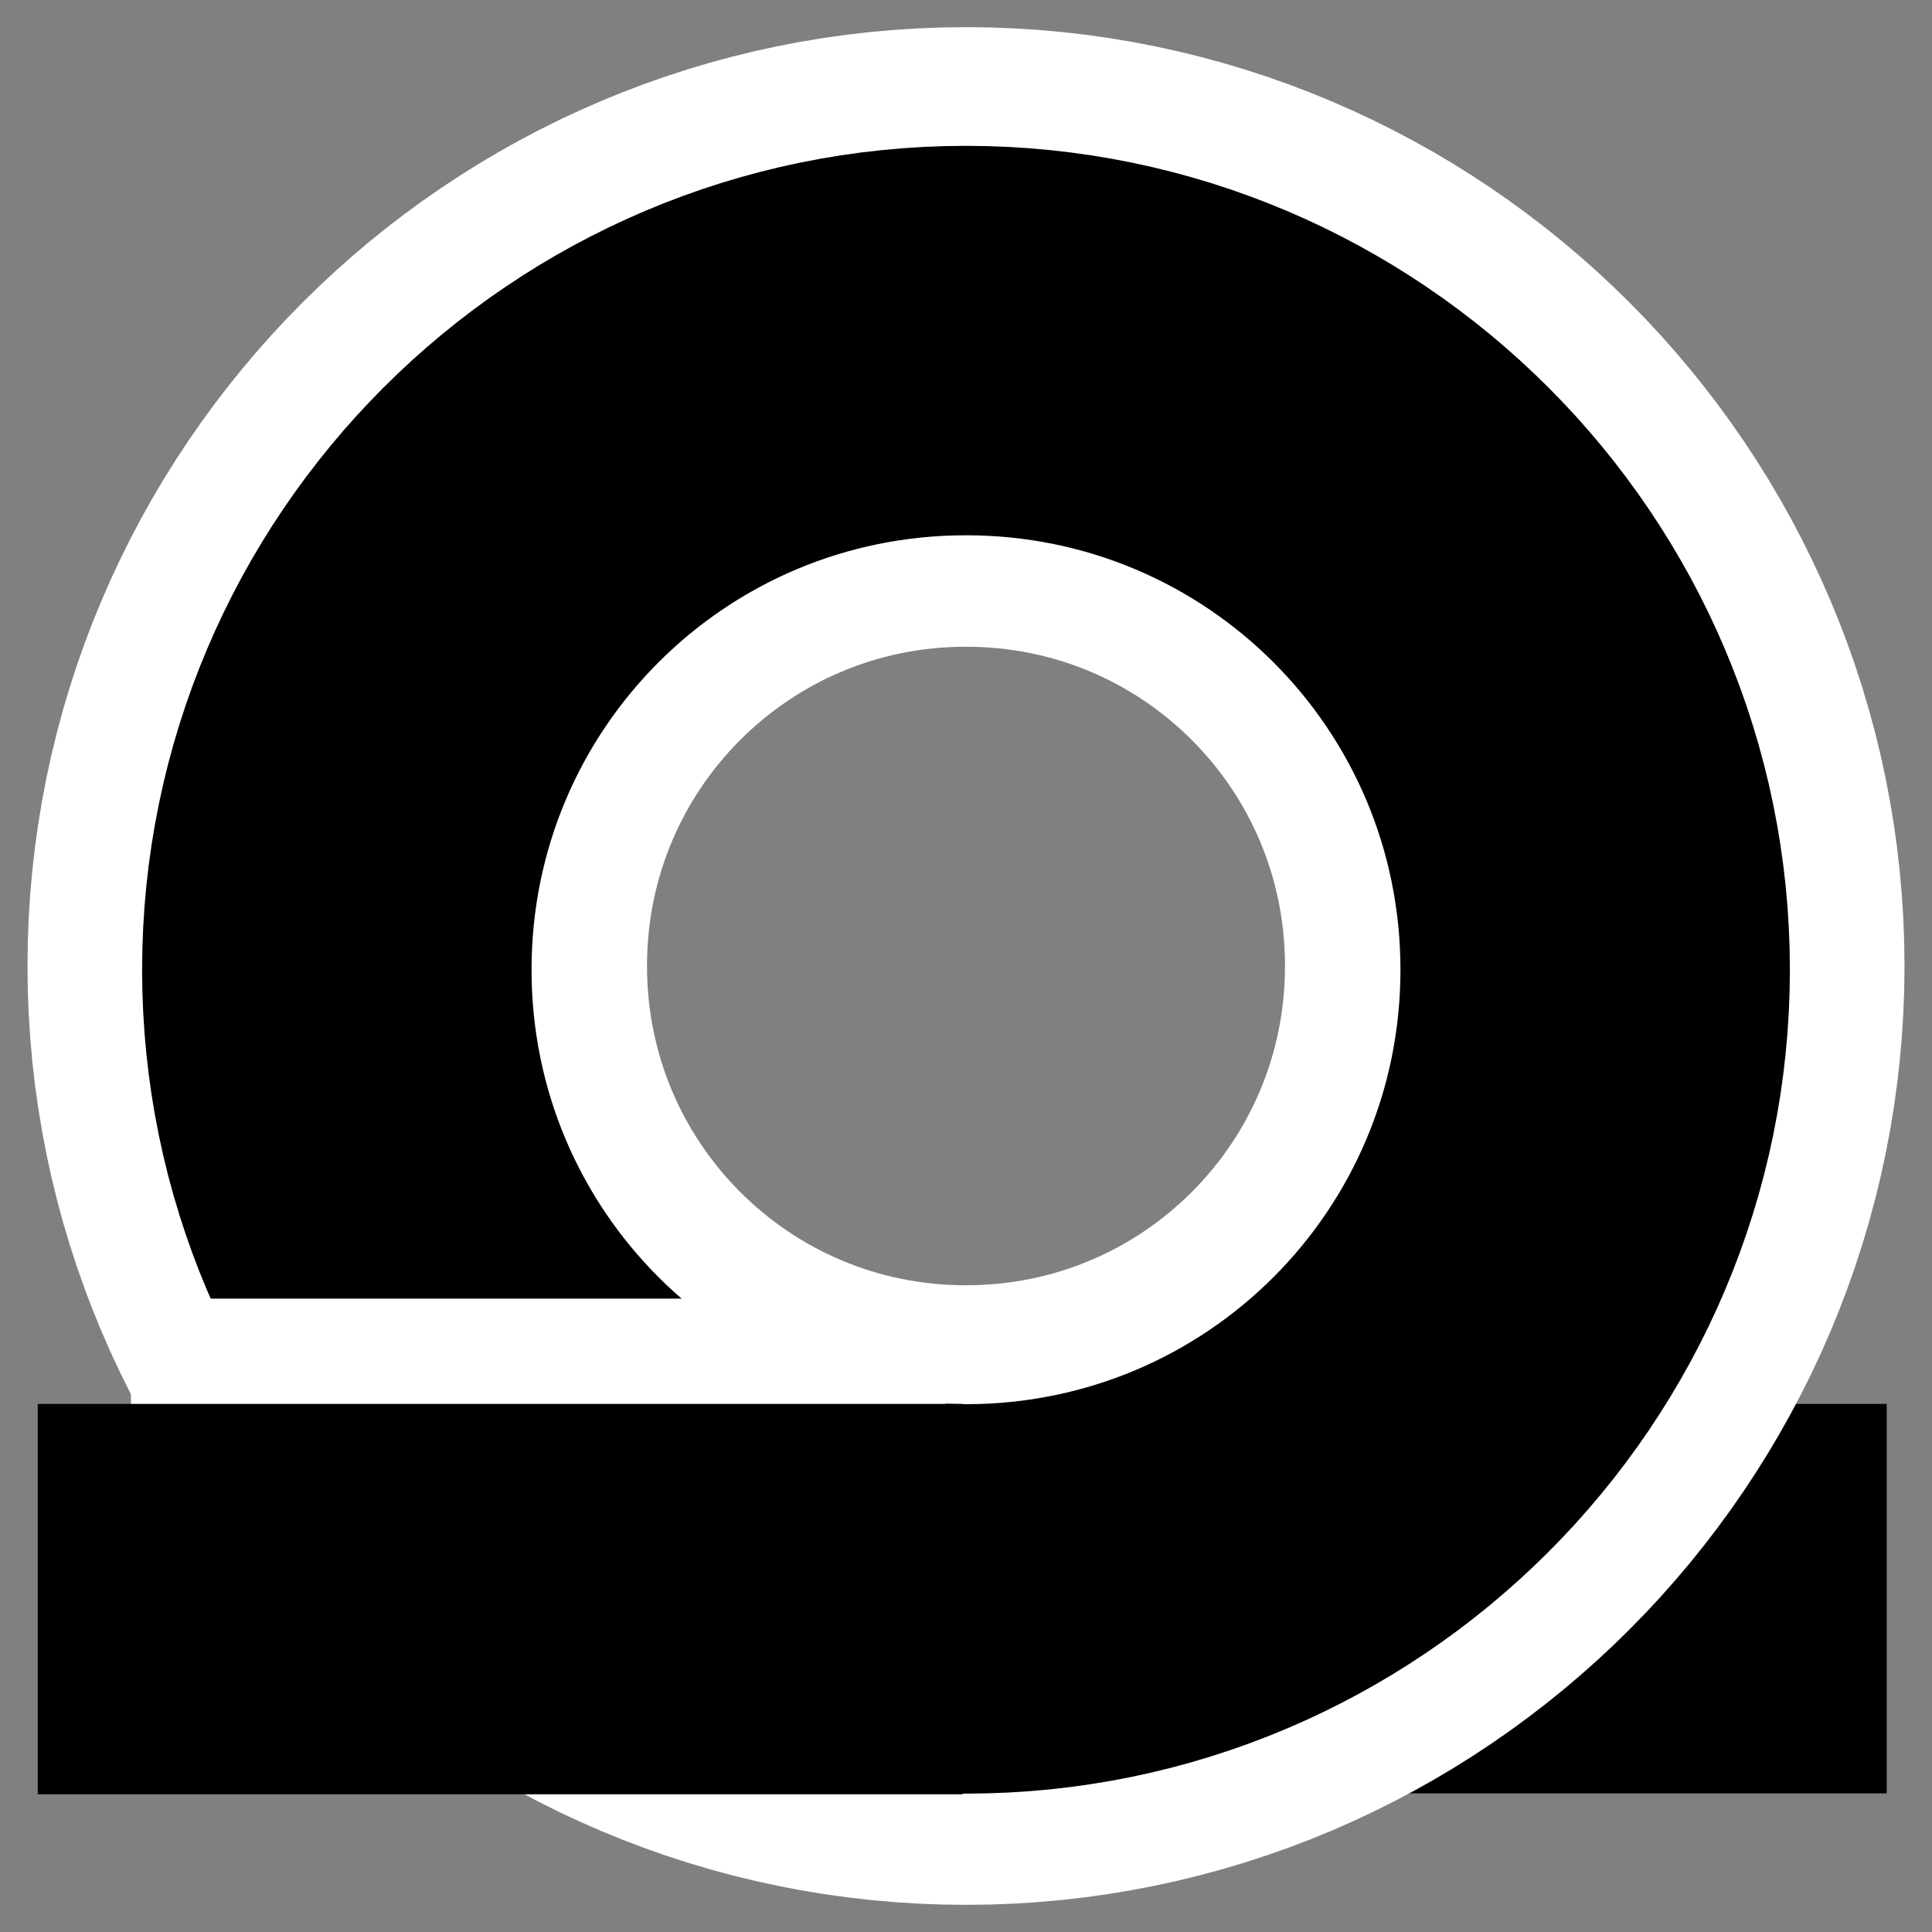 <?xml version="1.0" encoding="UTF-8" standalone="no"?>
<!-- Created with Inkscape (http://www.inkscape.org/) -->

<svg
   width="512"
   height="512"
   viewBox="0 0 512 512"
   version="1.1"
   id="svg5"
   sodipodi:docname="outcome.io icon.svg"
   inkscape:export-filename="/home/rafael/Documents/outcome.io icon 192.png"
   inkscape:export-xdpi="36"
   inkscape:export-ydpi="36"
   inkscape:version="1.1.1 (3bf5ae0d25, 2021-09-20)"
   xmlns:inkscape="http://www.inkscape.org/namespaces/inkscape"
   xmlns:sodipodi="http://sodipodi.sourceforge.net/DTD/sodipodi-0.dtd"
   xmlns="http://www.w3.org/2000/svg"
   xmlns:svg="http://www.w3.org/2000/svg">
  <rect x="0" y="0" width="512" height="512" fill="#808080" stroke="none"/>
  <sodipodi:namedview
     id="namedview7"
     pagecolor="#ffffff"
     bordercolor="#666666"
     borderopacity="1.0"
     inkscape:pageshadow="2"
     inkscape:pageopacity="0.0"
     inkscape:pagecheckerboard="0"
     inkscape:document-units="px"
     showgrid="true"
     inkscape:zoom="0.21313477"
     inkscape:cx="-351.89003"
     inkscape:cy="1119.0103"
     inkscape:window-width="2560"
     inkscape:window-height="1376"
     inkscape:window-x="0"
     inkscape:window-y="0"
     inkscape:window-maximized="1"
     inkscape:current-layer="layer1">
    <inkscape:grid
       type="xygrid"
       id="grid4949" />
  </sodipodi:namedview>
  <defs
     id="defs2" />
  <g
     inkscape:label="Layer 1"
     inkscape:groupmode="layer"
     id="layer1">
    <path
       id="path3356-3"
       style="color:#000000;fill:#000000;stroke-width:1.898;-inkscape-stroke:none"
       d="M 316.247,475.258 H 500 v -103.21 h -95.24 c -0.936,1.458 -1.831,3.003 -2.775,4.445 -4.708,7.189 -9.511,14.176 -14.404,20.949 -4.892,6.773 -9.872,13.337 -14.941,19.679 -5.068,6.342 -10.225,12.463 -15.461,18.359 -5.237,5.896 -10.555,11.568 -15.952,17.003 -5.397,5.435 -10.872,10.633 -16.421,15.592 -2.817,2.517 -5.705,4.79 -8.559,7.181 z" />
    <path
       style="color:#000000;fill:#000000;stroke:#ffffff;stroke-width:134.94;stroke-linecap:square;stroke-miterlimit:4;stroke-dasharray:none;stroke-opacity:1"
       d="M 256,437.333 C 156.075,437.333 74.756,355.974 74.756,256 74.756,156.026 156.075,74.667 256,74.667 c 99.925,0 181.244,81.359 181.244,181.333 0,99.974 -81.319,181.333 -181.244,181.333 z m 0,-29.253 c 84.123,0 152.005,-67.916 152.005,-152.08 0,-84.164 -67.882,-152.08 -152.005,-152.08 -84.123,0 -152.005,67.916 -152.005,152.08 0,84.164 67.882,152.08 152.005,152.08 z"
       id="path5511-2" />
    <path
       style="color:#000000;fill:#000000;stroke:#000003;stroke-width:73.947;stroke-linecap:square;stroke-miterlimit:4;stroke-dasharray:none;stroke-opacity:1"
       d="m 256,438.355 c -99.992,0 -181.366,-81.374 -181.366,-181.366 0,-99.992 81.374,-181.366 181.366,-181.366 99.992,0 181.366,81.374 181.366,181.366 0,99.992 -81.374,181.366 -181.366,181.366 z m 0,-29.258 c 84.18,0 152.108,-67.928 152.108,-152.108 0,-84.18 -67.928,-152.108 -152.108,-152.108 -84.18,0 -152.108,67.928 -152.108,152.108 0,84.18 67.928,152.108 152.108,152.108 z"
       id="path5511" />
    <g
       id="g5517"
       transform="matrix(1.045,0,0,0.54,-2.463,204.943)"
       style="fill:#ffffff;fill-opacity:1" />
    <g
       id="g5288"
       clip-path="none"
       transform="matrix(1.028,0,0,4.948,-16.707,-1856.752)">
      <g
         id="path3356"
         transform="matrix(1.045,0,0,0.56,-7.463,195.201)"
         style="fill:#ffffff;fill-opacity:1">
        <path
           style="color:#000000;fill:#ffffff;fill-opacity:1;stroke-width:35.685;-inkscape-stroke:none"
           d="M 256,463.566 H 55"
           id="path5141" />
        <path
           style="color:#000000;fill:#ffffff;fill-opacity:1;-inkscape-stroke:none"
           d="M 55,445.723 V 481.408 H 256 V 445.723 Z"
           id="path5138" />
      </g>
    </g>
  </g>
  <g
     inkscape:groupmode="layer"
     id="layer2"
     inkscape:label="Layer 2">
    <path
       style="color:#000000;fill:#000000;stroke-width:1.584;-inkscape-stroke:none"
       d="M 10,372.048 V 475.502 H 255.1 V 372.048 Z"
       id="path3356-5" />
  </g>
</svg>
